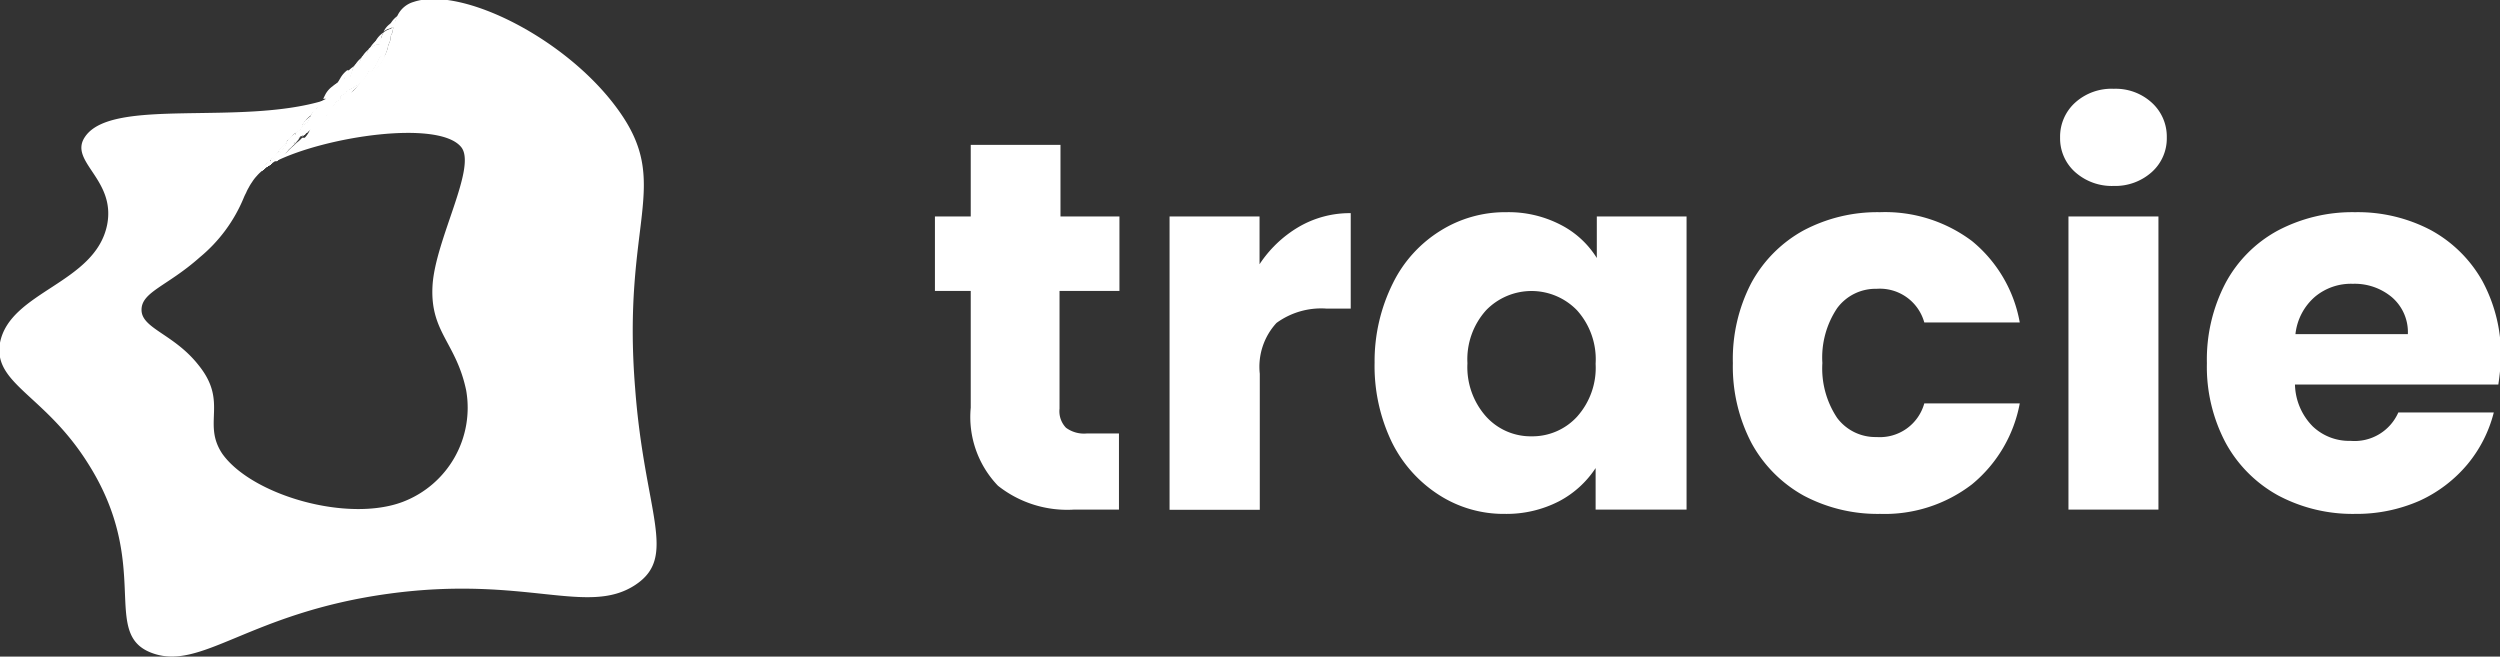 <svg xmlns="http://www.w3.org/2000/svg" viewBox="0 0 104.74 27.51"><rect x="0" y="0" width="104.74" height="27.51" fill="#333333" stroke="none"/><defs><style>.cls-1{fill:#fff;}</style></defs><g id="Lag_2" data-name="Lag 2"><g id="Lag_1-2" data-name="Lag 1"><path class="cls-1" d="M11.45,6.81l-.12.08L11.15,7l0,0,0,0,.19-.12Z"/><path class="cls-1" d="M12,6.34l0,0h0l-.29.27-.1.1-.08,0,0,0h0l-.12.08L11.15,7l0,0L11,7.14,11,7.08c.07-.08.14-.17.22-.25l.1-.08,0,.06L11.15,7l.19-.12a1.3,1.3,0,0,0,.1-.15l.19-.1.08-.13.07,0,.1,0L12,6.35Z"/><path class="cls-1" d="M11.68,6.36a1.27,1.27,0,0,0-.13.19l0,0-.2.15.12-.15Z"/><path class="cls-1" d="M12.46,5.93a1.71,1.71,0,0,1-.2.18h0L12,6.34l0,0h0l-.29.27-.1.1-.08,0,0,0h0l-.12.08L11.15,7h0l.19-.12a1.3,1.3,0,0,0,.1-.15l.19-.1.08-.13,0,0,.1-.17.19-.1.05-.08h0L12.24,6,12.38,6h0Z"/><path class="cls-1" d="M12,6l-.08.12-.07.11-.18.13h0a1.2,1.2,0,0,1,.17-.21A1.29,1.29,0,0,1,12,6Z"/><path class="cls-1" d="M12.21,5.85h0l0,0Z"/><path class="cls-1" d="M12.88,5.54l-.06,0a.12.12,0,0,1-.05,0,1.51,1.51,0,0,1-.23.21l0,0,0,0a1.71,1.71,0,0,1-.2.18h0L12,6.34l0,0h0l-.29.27-.1.1-.08,0,0,0h0l-.12.08v0a1.3,1.3,0,0,0,.1-.15l.19-.1.08-.13,0,0,.1-.17.19-.1.05-.08,0-.08.19-.09.19-.11.09-.15.12-.06.05,0,.11,0Z"/><path class="cls-1" d="M12.35,5.62l0,.06-.1.17h0l0,0L12,6a.18.18,0,0,1,.05-.07,1.68,1.68,0,0,1,.18-.21h0Z"/><path class="cls-1" d="M13.31,5.16h0l-.2.18L13,5.4a1.07,1.07,0,0,1-.16.14l-.06,0a.12.12,0,0,1-.05,0,1.51,1.51,0,0,1-.23.21l0,0,0,0a1.71,1.71,0,0,1-.2.18h0L12,6.34l0,0h0l-.29.27-.1.1-.08,0v0l.12-.15.08-.13,0,0,.1-.17.19-.1.05-.08,0-.08.19-.09.19-.11.09-.15.12-.06.07,0,.09-.14.19-.11.17-.12,0,0h0Z"/><path class="cls-1" d="M12.68,5.25h0l-.11.18v0a1,1,0,0,0-.2.14l.09-.13a1.45,1.45,0,0,1,.21-.22Z"/><path class="cls-1" d="M13.71,4.79l-.05,0-.09.09-.19.17-.07.07h0l-.2.18L13,5.4a1.07,1.07,0,0,1-.16.14l-.06,0a.12.12,0,0,1-.05,0,1.51,1.51,0,0,1-.23.21l0,0,0,0a1.71,1.71,0,0,1-.2.18h0L12,6.34l0,0h0l-.29.27s0,0,0,0l.09-.11a.86.86,0,0,0,.07-.1l0-.05s.07-.1.1-.16l.05-.08,0-.08.19-.09.19-.11.09-.15.12-.06.07,0,.09-.14.19-.11.17-.12,0,0,.09-.11.09-.15,0,0,.13,0h0l.09,0Z"/><path class="cls-1" d="M13,4.89a.64.64,0,0,0-.08.14l-.05.09-.19.13a1.27,1.27,0,0,1,.13-.19A1.54,1.54,0,0,1,13,4.89Z"/><path class="cls-1" d="M13.19,4.76v0l-.09,0Z"/><path class="cls-1" d="M14.12,4.42l0,0-.16.14-.11.1-.12.11-.05,0-.09.09-.19.17-.07.07h0l-.2.18L13,5.4a1.07,1.07,0,0,1-.16.14l-.06,0a.12.12,0,0,1-.05,0,1.51,1.51,0,0,1-.23.21l0,0,0,0a1.71,1.71,0,0,1-.2.18h0L12,6.34l0,0h0l0,0,.09-.12a1.34,1.34,0,0,0,.11-.14.21.21,0,0,0,0-.06l.06-.09.19-.11.09-.15.12-.06.07,0,.09-.14.19-.11.17-.12,0,0,.09-.11.09-.15,0,0a.41.41,0,0,1,0-.09l.19-.11.09-.14h0l.05,0,.11,0,.12,0h0Z"/><path class="cls-1" d="M11.11,7,11,7.14,11,7.08Z"/><path class="cls-1" d="M11.68,6.65l-.1.1-.08,0,0,0h0l.06,0Z"/><path class="cls-1" d="M13.31,4.53s0,0,0,.08l-.08.15v0l-.09,0h0L13,4.89l0,0a1,1,0,0,1,.16-.2Z"/><path class="cls-1" d="M13.72,4.31h0l-.08,0Z"/><polygon class="cls-1" points="13.94 4.22 13.93 4.23 13.93 4.23 13.94 4.22"/><path class="cls-1" d="M14.51,4.06l0,0-.13.12-.15.13-.09.09,0,0-.16.14-.11.1-.12.11-.05,0-.09.09-.19.17-.07.07h0l-.2.18L13,5.4a1.07,1.07,0,0,1-.16.14l-.06,0a.12.12,0,0,1-.05,0,1.51,1.51,0,0,1-.23.21l0,0,0,0a1.71,1.71,0,0,1-.2.18L12.38,6h0a1.71,1.71,0,0,1,.11-.14l.09-.15.12-.06.07,0,.09-.14.19-.11.17-.12,0,0,.09-.11.09-.15,0,0a.41.41,0,0,1,0-.09l.19-.11.09-.14h0l.05,0L14,4.42l.09-.14.19-.11a.21.21,0,0,1,0-.06l.1,0h0l.07,0Z"/><path class="cls-1" d="M16.41,1.18l-.14.06a.67.67,0,0,0-.2.12.8.8,0,0,0-.1.23,2,2,0,0,0-.08.26l-.1,0-.13.06a.82.82,0,0,0-.2.12,1.22,1.22,0,0,0-.1.23.67.67,0,0,0-.2.12,1.6,1.6,0,0,0-.1.23.56.56,0,0,0-.2.12,1,1,0,0,0-.11.23l-.09.26-.11,0-.11,0-.09.26-.1,0-.12,0a.91.91,0,0,0-.19.13,1,1,0,0,0-.31.35h0l0,0-.09.18.12,0,.08,0h0l-.08,0h0l-.12.06a1.37,1.37,0,0,0-.2.13s0,0,0,.08l-.08.15v0l-.09,0h0L13,4.89a.64.64,0,0,0-.08.14l-.05.09-.19.13h0l-.11.18v0a1,1,0,0,0-.2.14l0,.06-.1.17h0l0,0L12,6l-.08.12-.07.11-.18.13h0a1.27,1.27,0,0,0-.13.19l0,0-.2.15,0,.06L11.15,7l.19-.12a1.3,1.3,0,0,0,.1-.15l.19-.1.08-.13,0,0,.1-.17.19-.1.05-.08,0-.08.19-.09.19-.11.09-.15.12-.06.07,0,.09-.14.19-.11.17-.12,0,0,.09-.11.09-.15,0,0a.41.41,0,0,1,0-.09l.19-.11.09-.14h0l.05,0L14,4.42l.09-.14.19-.11a.21.21,0,0,1,0-.06l0-.08.2-.11a.64.64,0,0,0,.08-.14l.06,0,.13-.07L15,3.56l.16-.11.07-.08A2.1,2.1,0,0,0,15.45,3l.13,0a2.2,2.2,0,0,0,.21-.32l.15-.31.17,0A2.22,2.22,0,0,0,16.25,2c0-.1.07-.21.1-.31s0-.2.08-.3l.06-.28ZM13.93,4.23Z"/><path class="cls-1" d="M12,6.38l-.29.27-.1.1-.08,0,0,0h0l-.12.08L11.15,7l0,0L11,7.14,11,7.08c.07-.08.14-.17.22-.25l.06,0L11.15,7l.19-.12a1.3,1.3,0,0,0,.1-.15l.19-.1.18-.12Z"/><path class="cls-1" d="M13.52,4.38l.12,0h0l-.12.06a1.37,1.37,0,0,0-.2.13l.07-.11a1.94,1.94,0,0,1,.2-.21l.05,0,0,0Z"/><path class="cls-1" d="M13.72,4.31h0l-.08,0Z"/><polygon class="cls-1" points="13.94 4.22 13.93 4.23 13.93 4.23 13.94 4.22"/><path class="cls-1" d="M14.9,3.71h0l-.12.1L14.63,4l-.12.1,0,0-.13.12-.15.13-.09.09,0,0-.16.14-.11.1-.12.11-.05,0-.09.09-.19.17-.07.07h0l-.2.18L13,5.4a1.07,1.07,0,0,1-.16.14l-.06,0a.12.12,0,0,1-.05,0,1.51,1.51,0,0,1-.23.21.81.81,0,0,0,.12-.14.94.94,0,0,0,.09-.12l0,0,.09-.14.19-.11.17-.12,0,0,.09-.11.09-.15,0,0a.41.41,0,0,1,0-.09l.19-.11.09-.14h0l.05,0L14,4.42l.09-.14.19-.11a.21.21,0,0,1,0-.06l0-.08.2-.11a.64.64,0,0,0,.08-.14l.06,0,.1,0h.12Z"/><path class="cls-1" d="M11.55,6.55l0,0-.2.15.12-.15Z"/><path class="cls-1" d="M12.26,6.11h0L12,6.34l0,0h0l-.29.27-.1.1-.08,0,0,0h0l-.12.08L11.15,7l0,0L11,7.14,11,7.08c.07-.08.14-.17.22-.25l.1-.08,0,.06L11.15,7l.19-.12a1.3,1.3,0,0,0,.1-.15l.19-.1.08-.13,0,0,.19-.11.17-.12Z"/><path class="cls-1" d="M13.52,4.38l.12,0h0l-.12.06Z"/><path class="cls-1" d="M13.72,4.31h0l-.08,0Z"/><polygon class="cls-1" points="13.94 4.22 13.93 4.23 13.93 4.23 13.94 4.22"/><path class="cls-1" d="M15.28,3.36l-.13.12L15,3.57a1.85,1.85,0,0,1-.14.14h0l-.12.1L14.63,4l-.12.1,0,0-.13.12-.15.13-.09.09,0,0-.16.14-.11.1-.12.11-.05,0-.09.09-.19.17-.07.07h0l-.2.18L13,5.4a1.07,1.07,0,0,1-.16.14l-.06,0a.08.08,0,0,0,0,0l.08-.09a1.34,1.34,0,0,0,.11-.14l.17-.12,0,0,.09-.11.09-.15,0,0a.41.41,0,0,1,0-.09l.19-.11.09-.14h0l.05,0L14,4.42l.09-.14.19-.11a.21.21,0,0,1,0-.06l0-.08.2-.11a.64.64,0,0,0,.08-.14l.06,0,.13-.07L15,3.56l.16-.11.07-.08Z"/><path class="cls-1" d="M11.68,6.36a1.27,1.27,0,0,0-.13.19l0,0-.2.15.12-.15Z"/><path class="cls-1" d="M11.69,6.35h0Z"/><path class="cls-1" d="M12.54,5.85l0,0,0,0a1.71,1.71,0,0,1-.2.18h0L12,6.34l0,0h0l-.29.27-.1.1-.08,0,0,0h0l-.12.08L11.15,7l0,0L11,7.14,11,7.08c.07-.08.14-.17.22-.25l.1-.08,0,.06L11.15,7l.19-.12a1.3,1.3,0,0,0,.1-.15l.19-.1.08-.13,0,0,.1-.17.19-.1.18-.1L12.38,6h0Z"/><polygon class="cls-1" points="13.94 4.22 13.93 4.23 13.93 4.23 13.94 4.22"/><path class="cls-1" d="M14.44,3.34l-.09.26-.1,0-.12,0a.91.91,0,0,0-.19.13,1,1,0,0,1,.31-.36Z"/><path class="cls-1" d="M15.65,3l-.23.23-.1.09,0,0-.13.12L15,3.57a1.85,1.85,0,0,1-.14.14h0l-.12.1L14.63,4l-.12.1,0,0-.13.12-.15.13-.09.09,0,0-.16.14-.11.1-.12.11-.05,0-.09.09-.19.17-.07.07h0l-.2.18a.75.75,0,0,0,.12-.14l0,0,.09-.11.09-.15,0,0a.41.41,0,0,1,0-.09l.19-.11.09-.14h0l.05,0L14,4.42l.09-.14.19-.11a.21.21,0,0,1,0-.06l0-.08.2-.11a.64.64,0,0,0,.08-.14l.06,0,.13-.07L15,3.56l.16-.11.07-.08A2.1,2.1,0,0,0,15.45,3l.13,0Z"/><path class="cls-1" d="M11.68,6.36a1.27,1.27,0,0,0-.13.19l0,0-.2.15.12-.15Z"/><path class="cls-1" d="M11.94,6.11l-.07.11-.18.13h0a1.2,1.2,0,0,1,.17-.21Z"/><path class="cls-1" d="M12.82,5.59a.12.12,0,0,1-.05,0,1.51,1.51,0,0,1-.23.21l0,0,0,0a1.71,1.71,0,0,1-.2.18h0L12,6.34l0,0h0l-.29.27-.1.1-.08,0,0,0h0l-.12.08L11.15,7l0,0L11,7.14,11,7.08c.07-.08.14-.17.22-.25l.1-.08,0,.06L11.15,7l.19-.12a1.3,1.3,0,0,0,.1-.15l.19-.1.08-.13,0,0,.1-.17.19-.1.05-.08,0-.08.19-.09.19-.11.17-.12A.61.61,0,0,0,12.82,5.59Z"/><polygon class="cls-1" points="13.94 4.22 13.93 4.23 13.93 4.23 13.94 4.22"/><path class="cls-1" d="M14.75,3l-.09.26-.11,0-.11,0-.09.26-.1,0-.12,0a1.67,1.67,0,0,1,.12-.23,1.1,1.1,0,0,1,.3-.35h0A1,1,0,0,1,14.75,3Z"/><path class="cls-1" d="M15.92,2.68a3.92,3.92,0,0,1-.27.33l-.23.23-.1.09,0,0-.13.12L15,3.57a1.85,1.85,0,0,1-.14.14h0l-.12.1L14.63,4l-.12.1,0,0-.13.12-.15.13-.09.09,0,0-.16.14-.11.1-.12.11-.05,0-.09.09-.19.17L13.5,5a.64.64,0,0,0,.1-.13h0l.09-.14.09-.14h0l.05,0L14,4.42l.09-.14.19-.11a.21.21,0,0,1,0-.06l0-.08.2-.11a.64.64,0,0,0,.08-.14l.06,0,.13-.07L15,3.56l.16-.11.07-.08A2.1,2.1,0,0,0,15.45,3l.13,0a2.2,2.2,0,0,0,.21-.32Z"/><path class="cls-1" d="M11.68,6.36a1.27,1.27,0,0,0-.13.19l0,0-.2.15.12-.15Z"/><path class="cls-1" d="M12,6l-.08.12-.07.11-.18.13h0a1.2,1.2,0,0,1,.17-.21A1.29,1.29,0,0,1,12,6Z"/><path class="cls-1" d="M12.16,5.88,12,6a.18.18,0,0,1,.05-.07Z"/><path class="cls-1" d="M13.1,5.34,13,5.4a1.07,1.07,0,0,1-.16.14l-.06,0a.12.12,0,0,1-.05,0,1.51,1.51,0,0,1-.23.21l0,0,0,0a1.71,1.71,0,0,1-.2.18h0L12,6.34l0,0h0l-.29.27-.1.1-.08,0,0,0h0l-.12.08L11.15,7l0,0L11,7.14,11,7.08c.07-.08.14-.17.22-.25l.1-.08,0,.06L11.15,7l.19-.12a1.3,1.3,0,0,0,.1-.15l.19-.1.08-.13,0,0,.1-.17.19-.1.05-.08,0-.08.19-.09.19-.11.09-.15.12-.06.07,0,.17-.11Z"/><path class="cls-1" d="M14.86,2.76a1,1,0,0,0-.11.23l-.09.26-.11,0-.11,0a1.63,1.63,0,0,1,.11-.23h0A1.14,1.14,0,0,1,14.86,2.76Z"/><path class="cls-1" d="M16.11,2.36a1.5,1.5,0,0,1-.19.32,3.92,3.92,0,0,1-.27.33l-.23.23-.1.09,0,0-.13.12L15,3.57a1.85,1.85,0,0,1-.14.14h0l-.12.1L14.63,4l-.12.1,0,0-.13.12-.15.13-.09.09,0,0-.16.14-.11.1-.12.11-.05,0,0,0,.09-.09.11-.14L14,4.47l0,0,.09-.14.19-.11a.21.21,0,0,1,0-.06l0-.08.2-.11a.64.64,0,0,0,.08-.14l.06,0,.13-.07L15,3.56l.16-.11.07-.08A2.1,2.1,0,0,0,15.45,3l.13,0a2.2,2.2,0,0,0,.21-.32l.15-.31Z"/><path class="cls-1" d="M11.68,6.36a1.27,1.27,0,0,0-.13.19l0,0-.2.15.12-.15Z"/><path class="cls-1" d="M12,6l-.08.12-.07.11-.18.13h0a1.2,1.2,0,0,1,.17-.21A1.29,1.29,0,0,1,12,6Z"/><path class="cls-1" d="M12.31,5.68l-.1.17h0l0,0L12,6a.18.18,0,0,1,.05-.07,1.68,1.68,0,0,1,.18-.21h0Z"/><path class="cls-1" d="M13.38,5.09l-.07.07h0l-.2.18L13,5.4a1.07,1.07,0,0,1-.16.14l-.06,0a.12.12,0,0,1-.05,0,1.51,1.51,0,0,1-.23.21l0,0,0,0a1.71,1.71,0,0,1-.2.18h0L12,6.34l0,0h0l-.29.27-.1.1-.08,0,0,0h0l-.12.08L11.15,7l0,0L11,7.14,11,7.08c.07-.08.14-.17.22-.25l.1-.08,0,.06L11.15,7l.19-.12a1.3,1.3,0,0,0,.1-.15l.19-.1.08-.13,0,0,.1-.17.19-.1.05-.08,0-.08.19-.09.19-.11.09-.15.12-.06.07,0,.09-.14.19-.11.17-.12,0,0Z"/><path class="cls-1" d="M15.16,2.41a1.6,1.6,0,0,0-.1.23.56.56,0,0,0-.2.12A1,1,0,0,1,15.16,2.41Z"/><path class="cls-1" d="M16.11,2.36a1.5,1.5,0,0,1-.19.32,3.92,3.92,0,0,1-.27.33l-.23.23-.1.09,0,0-.13.12L15,3.57a1.85,1.85,0,0,1-.14.14h0l-.12.1L14.63,4l-.12.1,0,0-.13.12-.15.13-.09.09,0,0-.16.14.12-.13v0l.09-.12a.71.71,0,0,0,.1-.14.21.21,0,0,1,0-.06l0-.08.2-.11a.64.64,0,0,0,.08-.14l.06,0,.13-.07L15,3.56l.16-.11.07-.08A2.1,2.1,0,0,0,15.45,3l.13,0a2.2,2.2,0,0,0,.21-.32l.15-.31Z"/><path class="cls-1" d="M11.68,6.36a1.27,1.27,0,0,0-.13.19l0,0-.2.15.12-.15Z"/><path class="cls-1" d="M12,6l-.08.12-.07.11-.18.13h0a1.2,1.2,0,0,1,.17-.21A1.29,1.29,0,0,1,12,6Z"/><path class="cls-1" d="M12.35,5.62l0,.06-.1.17h0l0,0L12,6a.18.18,0,0,1,.05-.07,1.68,1.68,0,0,1,.18-.21h0Z"/><path class="cls-1" d="M12.56,5.44v0a1,1,0,0,0-.2.14l.09-.13Z"/><path class="cls-1" d="M13.66,4.83l-.09.09-.19.17-.07.07h0l-.2.18L13,5.4a1.07,1.07,0,0,1-.16.14l-.06,0a.12.12,0,0,1-.05,0,1.51,1.51,0,0,1-.23.21l0,0,0,0a1.71,1.71,0,0,1-.2.18h0L12,6.34l0,0h0l-.29.27-.1.1-.08,0,0,0h0l-.12.08L11.15,7l0,0L11,7.14,11,7.08c.07-.08.14-.17.22-.25l.1-.08,0,.06L11.15,7l.19-.12a1.3,1.3,0,0,0,.1-.15l.19-.1.08-.13,0,0,.1-.17.19-.1.05-.08,0-.08.19-.09.19-.11.09-.15.12-.06.07,0,.09-.14.19-.11.17-.12,0,0,.09-.11L13.5,5Z"/><path class="cls-1" d="M15.46,2.06a1.22,1.22,0,0,0-.1.23.67.67,0,0,0-.2.12A1,1,0,0,1,15.46,2.06Z"/><path class="cls-1" d="M16.11,2.36a1.5,1.5,0,0,1-.19.32,3.92,3.92,0,0,1-.27.33l-.23.23-.1.09,0,0-.13.12L15,3.57a1.85,1.85,0,0,1-.14.14h0l-.12.1L14.63,4l-.12.1,0,0-.13.12-.15.13.12-.13.1-.12v0a.71.71,0,0,0,.1-.14.64.64,0,0,0,.08-.14l.06,0,.13-.07L15,3.56l.16-.11.07-.08A2.1,2.1,0,0,0,15.45,3l.13,0a2.2,2.2,0,0,0,.21-.32l.15-.31Z"/><path class="cls-1" d="M11.68,6.36a1.27,1.27,0,0,0-.13.19l0,0-.2.15.12-.15Z"/><path class="cls-1" d="M12,6l-.08.12-.07.11-.18.13h0a1.2,1.2,0,0,1,.17-.21A1.29,1.29,0,0,1,12,6Z"/><path class="cls-1" d="M12.35,5.62l0,.06-.1.17h0l0,0L12,6a.18.18,0,0,1,.05-.07,1.68,1.68,0,0,1,.18-.21h0Z"/><path class="cls-1" d="M12.67,5.26l-.11.18v0a1,1,0,0,0-.2.14l.09-.13a1.45,1.45,0,0,1,.21-.22Z"/><path class="cls-1" d="M13.94,4.58l-.11.1-.12.11-.05,0-.09.09-.19.17-.07.07h0l-.2.18L13,5.4a1.07,1.07,0,0,1-.16.14l-.06,0a.12.12,0,0,1-.05,0,1.51,1.51,0,0,1-.23.21l0,0,0,0a1.71,1.71,0,0,1-.2.18h0L12,6.34l0,0h0l-.29.27-.1.1-.08,0,0,0h0l-.12.08L11.15,7l0,0L11,7.14,11,7.08c.07-.08.14-.17.22-.25l.1-.08,0,.06L11.15,7l.19-.12a1.3,1.3,0,0,0,.1-.15l.19-.1.08-.13,0,0,.1-.17.19-.1.05-.08,0-.08.19-.09.19-.11.09-.15.12-.06.07,0,.09-.14.19-.11.17-.12,0,0,.09-.11.09-.15.17-.09,0,0,.17-.11Z"/><path class="cls-1" d="M16,1.59a2,2,0,0,0-.08.26l-.1,0-.13.06a.82.82,0,0,0-.2.12,1.12,1.12,0,0,1,.3-.35A.72.72,0,0,1,16,1.59Z"/><path class="cls-1" d="M16.11,2.36a1.5,1.5,0,0,1-.19.32,3.92,3.92,0,0,1-.27.33l-.23.23-.1.09,0,0-.13.12L15,3.57a1.85,1.85,0,0,1-.14.14h0l-.12.1L14.63,4l-.12.1,0,0v0L14.61,4l.11-.14.06-.08h0l0,0L15,3.56l.16-.11.07-.08A2.1,2.1,0,0,0,15.45,3l.13,0a2.2,2.2,0,0,0,.21-.32l.15-.31Z"/><path class="cls-1" d="M11.68,6.36a1.27,1.27,0,0,0-.13.19l0,0-.2.15.12-.15Z"/><path class="cls-1" d="M12,6l-.08.12-.07.11-.18.13h0a1.2,1.2,0,0,1,.17-.21A1.29,1.29,0,0,1,12,6Z"/><path class="cls-1" d="M12.35,5.62l0,.06-.1.17h0l0,0L12,6a.18.18,0,0,1,.05-.07,1.68,1.68,0,0,1,.18-.21h0Z"/><path class="cls-1" d="M12.68,5.25h0l-.11.18v0a1,1,0,0,0-.2.14l.09-.13a1.45,1.45,0,0,1,.21-.22Z"/><path class="cls-1" d="M12.92,5l-.05.09-.19.13a1.27,1.27,0,0,1,.13-.19Z"/><path class="cls-1" d="M14.21,4.33l-.09.09,0,0-.16.14-.11.1-.12.11-.05,0-.09.09-.19.17-.07.07h0l-.2.18L13,5.4a1.07,1.07,0,0,1-.16.14l-.06,0a.12.12,0,0,1-.05,0,1.51,1.51,0,0,1-.23.21l0,0,0,0a1.71,1.71,0,0,1-.2.18h0L12,6.34l0,0h0l-.29.27-.1.1-.08,0,0,0h0l-.12.08L11.15,7l0,0L11,7.14,11,7.08c.07-.08.14-.17.22-.25l.1-.08,0,.06L11.15,7l.19-.12a1.3,1.3,0,0,0,.1-.15l.19-.1.08-.13,0,0,.1-.17.19-.1.05-.08,0-.08.19-.09.19-.11.09-.15.12-.06.07,0,.09-.14.19-.11.17-.12,0,0,.09-.11.09-.15,0,0a.41.41,0,0,1,0-.09l.19-.11.19-.11.17-.11,0,0Z"/><path class="cls-1" d="M16.07,1.36a.8.8,0,0,0-.1.23,2,2,0,0,0-.08.26l-.1,0-.13.06c0-.09.07-.16.1-.23A1,1,0,0,1,16.07,1.36Z"/><path class="cls-1" d="M16.11,2.36a1.5,1.5,0,0,1-.19.32,3.92,3.92,0,0,1-.27.33l-.23.23-.1.09,0,0-.13.12L15,3.57a1.85,1.85,0,0,1-.14.14h0l-.12.1.1-.11,0,0L15,3.56l.16-.11.07-.08A2.1,2.1,0,0,0,15.45,3l.13,0a2.2,2.2,0,0,0,.21-.32l.15-.31Z"/><path class="cls-1" d="M11.68,6.36a1.27,1.27,0,0,0-.13.19l0,0-.2.15.12-.15Z"/><path class="cls-1" d="M12,6l-.08.12-.07.11-.18.13h0a1.2,1.2,0,0,1,.17-.21A1.29,1.29,0,0,1,12,6Z"/><path class="cls-1" d="M12.35,5.62l0,.06-.1.17h0l0,0L12,6a.18.18,0,0,1,.05-.07,1.68,1.68,0,0,1,.18-.21h0Z"/><path class="cls-1" d="M12.68,5.25h0l-.11.18v0a1,1,0,0,0-.2.14l.09-.13a1.45,1.45,0,0,1,.21-.22Z"/><path class="cls-1" d="M13,4.89a.64.64,0,0,0-.08.14l-.05.09-.19.13a1.27,1.27,0,0,1,.13-.19A1.54,1.54,0,0,1,13,4.89Z"/><path class="cls-1" d="M13.08,4.82,13,4.89l0,0Z"/><path class="cls-1" d="M14.49,4.08l-.13.12-.15.13-.09.09,0,0-.16.14-.11.1-.12.11-.05,0-.09.09-.19.17-.07.07h0l-.2.18L13,5.4a1.07,1.07,0,0,1-.16.14l-.06,0a.12.12,0,0,1-.05,0,1.51,1.51,0,0,1-.23.21l0,0,0,0a1.71,1.71,0,0,1-.2.18h0L12,6.34l0,0h0l-.29.27-.1.1-.08,0,0,0h0l-.12.08L11.15,7l0,0L11,7.14,11,7.08c.07-.08.14-.17.22-.25l.1-.08,0,.06L11.15,7l.19-.12a1.3,1.3,0,0,0,.1-.15l.19-.1.08-.13,0,0,.1-.17.19-.1.05-.08,0-.08.19-.09.19-.11.09-.15.12-.06.07,0,.09-.14.19-.11.17-.12,0,0,.09-.11.09-.15,0,0a.41.41,0,0,1,0-.09l.19-.11.09-.14.05,0L14,4.42l.18-.11.17-.11Z"/><path class="cls-1" d="M16.11,2.36a1.5,1.5,0,0,1-.19.32,3.92,3.92,0,0,1-.27.33l-.23.23-.1.09,0,0-.13.12L15,3.57a1.36,1.36,0,0,0,.12-.12l.07-.08A2.1,2.1,0,0,0,15.45,3l.13,0a2.2,2.2,0,0,0,.21-.32l.15-.31Z"/><path class="cls-1" d="M16.57.89c0,.08-.05.17-.08.26l-.08,0-.14.06a.67.67,0,0,0-.2.12.84.84,0,0,1,.3-.35A.67.67,0,0,1,16.57.89Z"/><path class="cls-1" d="M11.68,6.36a1.27,1.27,0,0,0-.13.19l0,0-.2.15.12-.15Z"/><path class="cls-1" d="M12,6l-.08.12-.07.11-.18.13h0a1.2,1.2,0,0,1,.17-.21A1.29,1.29,0,0,1,12,6Z"/><path class="cls-1" d="M12.35,5.62l0,.06-.1.17h0l0,0L12,6a.18.18,0,0,1,.05-.07,1.68,1.68,0,0,1,.18-.21h0Z"/><path class="cls-1" d="M12.68,5.25h0l-.11.18v0a1,1,0,0,0-.2.14l.09-.13a1.45,1.45,0,0,1,.21-.22Z"/><path class="cls-1" d="M13,4.89a.64.64,0,0,0-.08.14l-.05.09-.19.13a1.27,1.27,0,0,1,.13-.19A1.54,1.54,0,0,1,13,4.89Z"/><path class="cls-1" d="M13.27,4.61l-.08.15v0l-.09,0h0L13,4.89l0,0a1,1,0,0,1,.16-.2Z"/><path class="cls-1" d="M14.77,3.82,14.63,4l-.12.1,0,0-.13.12-.15.13-.09.09,0,0-.16.14-.11.1-.12.11-.05,0-.09.09-.19.17-.07.07h0l-.2.18L13,5.4a1.07,1.07,0,0,1-.16.14l-.06,0a.12.12,0,0,1-.05,0,1.51,1.51,0,0,1-.23.21l0,0,0,0a1.71,1.71,0,0,1-.2.18h0L12,6.34l0,0h0l-.29.27-.1.1-.08,0,0,0h0l-.12.08L11.15,7l0,0L11,7.14,11,7.08c.07-.08.14-.17.22-.25l.1-.08,0,.06L11.15,7l.19-.12a1.3,1.3,0,0,0,.1-.15l.19-.1.08-.13,0,0,.1-.17.19-.1.05-.08,0-.08.19-.09.19-.11.09-.15.12-.06.07,0,.09-.14.19-.11.17-.12,0,0,.09-.11.09-.15,0,0a.41.41,0,0,1,0-.09l.19-.11.09-.14h0l.05,0L14,4.42l.09-.14.19-.11.14-.08,0,0L14.61,4Z"/><path class="cls-1" d="M16.11,2.36a1.5,1.5,0,0,1-.19.32,3.92,3.92,0,0,1-.27.33l-.23.23-.1.09A3.56,3.56,0,0,0,15.58,3a2.2,2.2,0,0,0,.21-.32l.15-.31Z"/><path class="cls-1" d="M16.67.66a1.6,1.6,0,0,0-.1.23c0,.08-.05.17-.08.26l-.08,0-.14.06a1.22,1.22,0,0,1,.1-.23A.91.91,0,0,1,16.67.66Z"/><path class="cls-1" d="M11.68,6.36a1.27,1.27,0,0,0-.13.19l0,0-.2.15.12-.15Z"/><path class="cls-1" d="M12,6l-.08.12-.07.11-.18.13h0a1.2,1.2,0,0,1,.17-.21A1.29,1.29,0,0,1,12,6Z"/><path class="cls-1" d="M12.35,5.62l0,.06-.1.17h0l0,0L12,6a.18.18,0,0,1,.05-.07,1.68,1.68,0,0,1,.18-.21h0Z"/><path class="cls-1" d="M12.68,5.25h0l-.11.18v0a1,1,0,0,0-.2.14l.09-.13a1.45,1.45,0,0,1,.21-.22Z"/><path class="cls-1" d="M13,4.89a.64.64,0,0,0-.08.14l-.05.09-.19.13a1.27,1.27,0,0,1,.13-.19A1.54,1.54,0,0,1,13,4.89Z"/><path class="cls-1" d="M13.31,4.53s0,0,0,.08l-.08.15v0l-.09,0h0L13,4.89l0,0a1,1,0,0,1,.16-.2Z"/><path class="cls-1" d="M13.64,4.34h0l-.12.06a1.37,1.37,0,0,0-.2.13l.07-.11.14,0Z"/><path class="cls-1" d="M15,3.57a1.85,1.85,0,0,1-.14.14h0l-.12.1L14.63,4l-.12.1,0,0-.13.12-.15.13-.09.09,0,0-.16.14-.11.1-.12.11-.05,0-.09.09-.19.17-.07.07h0l-.2.18L13,5.4a1.07,1.07,0,0,1-.16.14l-.06,0a.12.12,0,0,1-.05,0,1.51,1.51,0,0,1-.23.21l0,0,0,0a1.71,1.71,0,0,1-.2.18h0L12,6.34l0,0h0l-.29.27-.1.1-.08,0,0,0h0l-.12.08L11.15,7l0,0L11,7.14,11,7.08c.07-.08.14-.17.22-.25l.1-.08,0,.06L11.15,7l.19-.12a1.3,1.3,0,0,0,.1-.15l.19-.1.08-.13,0,0,.1-.17.19-.1.05-.08,0-.08.19-.09.19-.11.09-.15.12-.06.07,0,.09-.14.19-.11.17-.12,0,0,.09-.11.09-.15,0,0a.41.41,0,0,1,0-.09l.19-.11.09-.14h0l.05,0L14,4.42l.09-.14.19-.11a.21.21,0,0,1,0-.06l0-.08.2-.11.18-.11.14-.09,0,0A.79.79,0,0,0,15,3.57Z"/><path class="cls-1" d="M26.61,24.51c-2,1.31-4.6-.41-10.29.36-5.92.8-7.9,3.3-10,2.47s.06-3.68-2.63-7.92C1.88,16.53-.3,16.09,0,14.36c.42-2.16,4-2.48,4.49-4.95.37-1.92-1.65-2.65-.92-3.69,1.14-1.65,6.48-.44,10-1.51a1.94,1.94,0,0,0-.2.21l-.07.11-.12.11a1,1,0,0,0-.16.2l0,0a1.54,1.54,0,0,0-.19.17,1.27,1.27,0,0,0-.13.19l0,0a1.45,1.45,0,0,0-.21.22l-.09.13-.1.09h0a1.68,1.68,0,0,0-.18.21A.18.18,0,0,0,12,6a1.29,1.29,0,0,0-.17.16,1.2,1.2,0,0,0-.17.21h0l-.24.24-.12.15-.1.08c-.08.08-.15.17-.22.25L11,7.14a1.75,1.75,0,0,0-.24.23,1.64,1.64,0,0,0-.2.26,1.76,1.76,0,0,0-.14.23,1.51,1.51,0,0,0-.11.22,2,2,0,0,0-.1.21,6.39,6.39,0,0,1-1.84,2.49C7,12,5.91,12.23,5.93,13s1.37,1,2.39,2.3c1.26,1.56.13,2.43,1,3.72,1.24,1.73,5.25,2.89,7.57,2a4.22,4.22,0,0,0,2.64-4.67c-.42-2-1.51-2.43-1.41-4.36s1.88-5,1.2-5.83c-.94-1.15-5.66-.45-7.79.61l.1-.1L12,6.38h0l0,0,.23-.22h0a1.71,1.71,0,0,0,.2-.18l0,0,0,0a1.51,1.51,0,0,0,.23-.21.12.12,0,0,0,.05,0l.06,0A1.07,1.07,0,0,0,13,5.4l.06-.06.2-.18h0l.07-.07.19-.17.09-.09.05,0,.12-.11.11-.1.16-.14,0,0,.09-.09.15-.13.13-.12,0,0,.12-.1.14-.14.12-.1h0A1.85,1.85,0,0,0,15,3.57l.11-.09.13-.12,0,0,.1-.09L15.65,3a3.92,3.92,0,0,0,.27-.33,1.5,1.5,0,0,0,.19-.32A2.22,2.22,0,0,0,16.25,2c0-.1.07-.21.1-.31s0-.2.08-.3l.06-.28c0-.09.05-.18.08-.26a1.6,1.6,0,0,1,.1-.23,1.08,1.08,0,0,1,.66-.54c2-.67,6.41,1.53,8.56,4.51,2.29,3.16.15,4.65.72,11.68C27,21.49,28.42,23.32,26.61,24.51Z"/><path class="cls-1" d="M11.68,6.36a1.27,1.27,0,0,0-.13.19l0,0-.2.15.12-.15Z"/><path class="cls-1" d="M12,6l-.08.12-.07.11-.18.13h0a1.2,1.2,0,0,1,.17-.21A1.29,1.29,0,0,1,12,6Z"/><path class="cls-1" d="M12.35,5.62l0,.06-.1.17h0l0,0L12,6a.18.18,0,0,1,.05-.07,1.68,1.68,0,0,1,.18-.21h0Z"/><path class="cls-1" d="M12.68,5.25h0l-.11.18v0a1,1,0,0,0-.2.14l.09-.13a1.45,1.45,0,0,1,.21-.22Z"/><path class="cls-1" d="M13,4.89a.64.64,0,0,0-.08.14l-.05.09-.19.13a1.27,1.27,0,0,1,.13-.19A1.54,1.54,0,0,1,13,4.89Z"/><path class="cls-1" d="M13.31,4.53s0,0,0,.08l-.08.15v0l-.09,0h0L13,4.89l0,0a1,1,0,0,1,.16-.2Z"/><path class="cls-1" d="M13.52,4.38l.12,0h0l-.12.06a1.37,1.37,0,0,0-.2.13l.07-.11a1.94,1.94,0,0,1,.2-.21h0Z"/><path class="cls-1" d="M13.72,4.31h0l-.08,0Z"/><polygon class="cls-1" points="13.94 4.22 13.93 4.23 13.93 4.23 13.94 4.22"/><path class="cls-1" d="M15.32,3.33l0,0-.13.12L15,3.57a1.85,1.85,0,0,1-.14.14h0l-.12.1L14.63,4l-.12.1,0,0-.13.12-.15.13-.09.09,0,0-.16.14-.11.1-.12.11-.05,0-.09.09-.19.17-.07.07h0l-.2.18L13,5.4a1.07,1.07,0,0,1-.16.14l-.06,0a.12.12,0,0,1-.05,0,1.51,1.51,0,0,1-.23.21l0,0,0,0a1.71,1.71,0,0,1-.2.18h0L12,6.34l0,0h0l-.29.27-.1.1-.08,0,0,0h0l-.12.08L11.15,7l0,0L11,7.14,11,7.08c.07-.08.14-.17.22-.25l.1-.08,0,.06L11.15,7l.19-.12a1.3,1.3,0,0,0,.1-.15l.19-.1.08-.13,0,0,.1-.17.19-.1.05-.08,0-.08.19-.09.19-.11.09-.15.12-.06.07,0,.09-.14.19-.11.17-.12,0,0,.09-.11.09-.15,0,0a.41.41,0,0,1,0-.09l.19-.11.09-.14h0l.05,0L14,4.42l.09-.14.19-.11a.21.21,0,0,1,0-.06l0-.08.2-.11a.64.64,0,0,0,.08-.14l.06,0,.13-.07L15,3.56l.16-.11.12-.09Z"/><path class="cls-1" d="M46.88,18.16v3.19H45a4.67,4.67,0,0,1-3.19-1,4.16,4.16,0,0,1-1.14-3.27V12.19h-1.5V9.07h1.5v-3h3.76v3h2.47v3.12H44.39v4.93a1,1,0,0,0,.27.8,1.27,1.27,0,0,0,.88.24Z"/><path class="cls-1" d="M54.39,9.52a4.24,4.24,0,0,1,2.2-.59v4h-1a3.18,3.18,0,0,0-2.11.6,2.71,2.71,0,0,0-.7,2.13v5.7H49V9.07h3.77v2A5,5,0,0,1,54.39,9.52Z"/><path class="cls-1" d="M58.36,11.86a5.37,5.37,0,0,1,2-2.2,5.11,5.11,0,0,1,2.75-.77,4.74,4.74,0,0,1,2.28.53,3.84,3.84,0,0,1,1.51,1.39V9.07h3.76V21.35H66.85V19.61A4.12,4.12,0,0,1,65.32,21a4.8,4.8,0,0,1-2.28.53,5,5,0,0,1-2.73-.78,5.52,5.52,0,0,1-2-2.23,7.35,7.35,0,0,1-.72-3.33A7.32,7.32,0,0,1,58.36,11.86ZM66.07,13a2.65,2.65,0,0,0-3.81,0,3.07,3.07,0,0,0-.78,2.22,3.11,3.11,0,0,0,.78,2.23,2.52,2.52,0,0,0,1.9.83,2.54,2.54,0,0,0,1.91-.82,3.07,3.07,0,0,0,.78-2.22A3.07,3.07,0,0,0,66.07,13Z"/><path class="cls-1" d="M73.37,11.86a5.5,5.5,0,0,1,2.18-2.2,6.6,6.6,0,0,1,3.21-.77,6.06,6.06,0,0,1,3.86,1.21,5.7,5.7,0,0,1,2,3.41h-4a1.93,1.93,0,0,0-2-1.41,2,2,0,0,0-1.65.81,3.71,3.71,0,0,0-.62,2.3,3.73,3.73,0,0,0,.62,2.3,2,2,0,0,0,1.65.8,1.93,1.93,0,0,0,2-1.41h4a5.75,5.75,0,0,1-2,3.39,6,6,0,0,1-3.85,1.24,6.6,6.6,0,0,1-3.21-.77,5.56,5.56,0,0,1-2.18-2.2,6.91,6.91,0,0,1-.78-3.35A6.91,6.91,0,0,1,73.37,11.86Z"/><path class="cls-1" d="M86.94,7.21a1.89,1.89,0,0,1-.63-1.45,1.92,1.92,0,0,1,.63-1.46,2.27,2.27,0,0,1,1.62-.58,2.24,2.24,0,0,1,1.59.58,1.92,1.92,0,0,1,.63,1.46,1.89,1.89,0,0,1-.63,1.45,2.29,2.29,0,0,1-1.59.58A2.31,2.31,0,0,1,86.94,7.21Zm3.49,1.86V21.35H86.66V9.07Z"/><path class="cls-1" d="M104.67,16.11H96.15a2.58,2.58,0,0,0,.74,1.75,2.21,2.21,0,0,0,1.59.61,2,2,0,0,0,2-1.19h4a5.51,5.51,0,0,1-1.11,2.18,5.7,5.7,0,0,1-2,1.52,6.55,6.55,0,0,1-2.7.55,6.64,6.64,0,0,1-3.22-.77,5.54,5.54,0,0,1-2.2-2.2,6.8,6.8,0,0,1-.79-3.35,6.91,6.91,0,0,1,.78-3.35,5.4,5.4,0,0,1,2.19-2.2,6.69,6.69,0,0,1,3.24-.77,6.57,6.57,0,0,1,3.17.75A5.49,5.49,0,0,1,104,11.77a6.53,6.53,0,0,1,.78,3.24A10.66,10.66,0,0,1,104.67,16.11ZM100.88,14a1.93,1.93,0,0,0-.66-1.54,2.43,2.43,0,0,0-1.65-.57,2.35,2.35,0,0,0-1.59.55A2.41,2.41,0,0,0,96.17,14Z"/></g></g></svg>